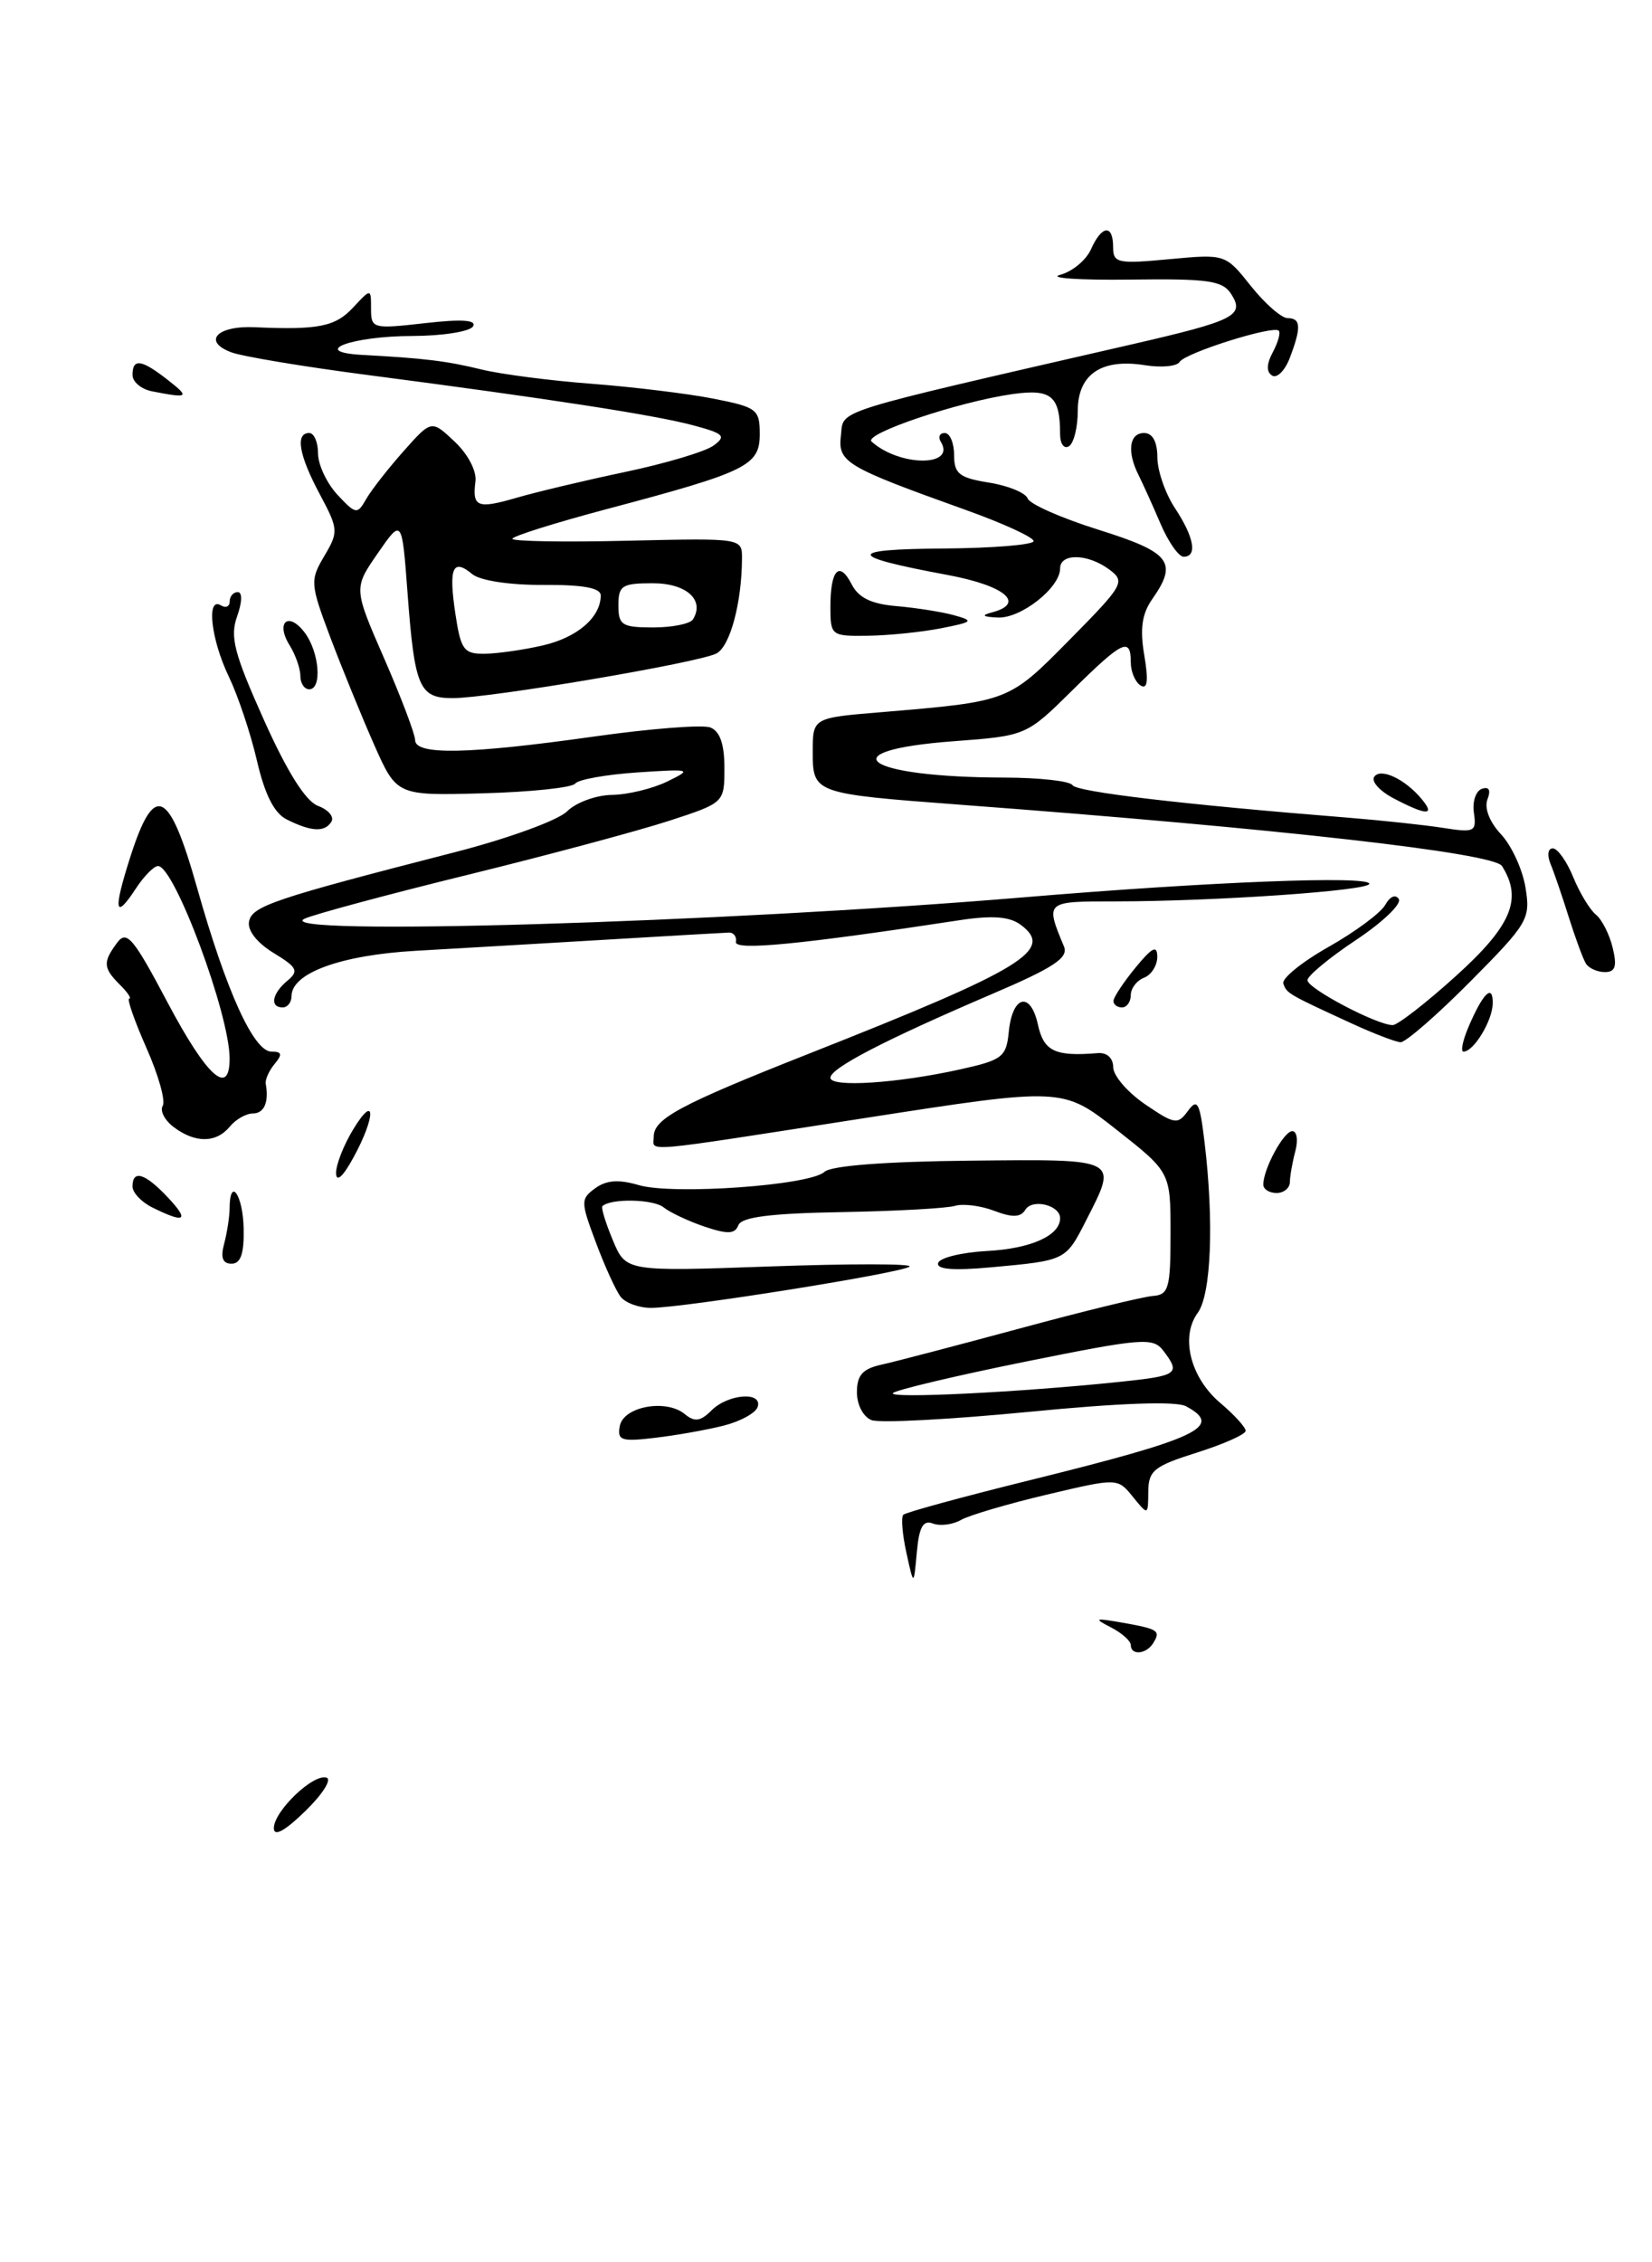 <?xml version="1.0" encoding="UTF-8" standalone="no"?>
<!DOCTYPE svg PUBLIC "-//W3C//DTD SVG 1.1//EN" "http://www.w3.org/Graphics/SVG/1.1/DTD/svg11.dtd" >
<svg xmlns="http://www.w3.org/2000/svg" xmlns:xlink="http://www.w3.org/1999/xlink" version="1.1" viewBox="0 0 187 256">
 <g >
 <path fill="currentColor"
d=" M 81.93 161.32 C 83.81 160.84 85.53 159.90 85.76 159.22 C 86.36 157.43 82.43 157.72 80.54 159.60 C 79.30 160.84 78.63 160.94 77.53 160.03 C 75.42 158.27 70.58 159.15 70.16 161.36 C 69.85 163.00 70.32 163.16 74.16 162.70 C 76.55 162.42 80.04 161.80 81.93 161.32 Z  M 31.00 206.87 C 31.00 204.95 35.48 200.66 36.97 201.16 C 37.58 201.36 36.49 203.07 34.54 204.96 C 32.21 207.22 31.00 207.87 31.00 206.87 Z  M 128.00 186.15 C 128.00 185.69 126.99 184.79 125.75 184.15 C 123.76 183.13 123.91 183.07 127.00 183.61 C 131.13 184.34 131.41 184.53 130.54 185.93 C 129.76 187.20 128.00 187.36 128.00 186.15 Z  M 102.60 175.70 C 102.14 173.62 101.98 171.69 102.25 171.41 C 102.52 171.14 108.97 169.38 116.57 167.50 C 135.73 162.76 138.54 161.43 134.25 159.13 C 133.13 158.53 126.74 158.76 116.41 159.77 C 107.55 160.63 99.57 161.05 98.66 160.70 C 97.72 160.34 97.00 158.97 97.00 157.55 C 97.00 155.62 97.64 154.90 99.75 154.43 C 101.26 154.10 108.35 152.24 115.50 150.31 C 122.65 148.37 129.40 146.73 130.50 146.65 C 132.29 146.52 132.50 145.78 132.50 139.57 C 132.50 132.65 132.50 132.65 126.39 127.84 C 120.29 123.04 120.29 123.04 97.89 126.52 C 71.88 130.56 74.00 130.37 74.00 128.62 C 74.00 126.59 77.00 124.99 91.50 119.26 C 115.97 109.60 119.42 107.49 115.50 104.62 C 114.25 103.71 112.28 103.57 108.62 104.13 C 90.60 106.88 83.12 107.60 83.30 106.59 C 83.41 105.99 83.05 105.51 82.50 105.53 C 81.95 105.55 75.65 105.91 68.50 106.34 C 61.35 106.76 51.72 107.33 47.10 107.59 C 38.59 108.07 33.00 110.11 33.00 112.72 C 33.00 113.42 32.55 114.00 32.00 114.00 C 30.51 114.00 30.79 112.42 32.53 110.98 C 33.86 109.87 33.65 109.47 30.96 107.83 C 29.09 106.69 27.99 105.28 28.19 104.28 C 28.52 102.53 31.00 101.70 51.43 96.45 C 57.45 94.91 63.17 92.83 64.18 91.82 C 65.18 90.82 67.46 89.98 69.25 89.95 C 71.04 89.93 73.85 89.25 75.50 88.45 C 78.40 87.04 78.29 87.00 72.11 87.41 C 68.60 87.65 65.45 88.21 65.11 88.67 C 64.77 89.13 60.09 89.62 54.70 89.77 C 44.91 90.04 44.91 90.04 42.35 84.27 C 40.95 81.10 38.72 75.64 37.40 72.15 C 35.11 66.06 35.08 65.67 36.71 62.92 C 38.33 60.18 38.31 59.88 36.20 55.93 C 33.83 51.50 33.40 49.00 35.00 49.00 C 35.55 49.00 36.00 50.04 36.00 51.31 C 36.00 52.58 36.99 54.68 38.19 55.98 C 40.28 58.21 40.44 58.24 41.44 56.49 C 42.02 55.47 43.93 53.03 45.67 51.07 C 48.84 47.50 48.84 47.50 51.46 49.97 C 52.96 51.37 53.97 53.30 53.82 54.47 C 53.44 57.39 54.03 57.62 58.50 56.32 C 60.70 55.68 66.23 54.36 70.80 53.40 C 75.36 52.44 79.85 51.10 80.77 50.42 C 82.24 49.35 81.95 49.06 78.47 48.13 C 74.17 46.97 61.99 45.09 41.50 42.42 C 34.35 41.49 27.46 40.34 26.19 39.87 C 22.88 38.63 24.56 36.83 28.85 37.03 C 36.02 37.35 37.95 36.97 39.96 34.81 C 42.00 32.62 42.00 32.62 42.00 34.94 C 42.00 37.19 42.19 37.24 48.10 36.57 C 52.30 36.09 53.99 36.21 53.54 36.94 C 53.18 37.52 50.10 38.01 46.69 38.02 C 39.76 38.03 34.98 39.83 41.00 40.16 C 48.04 40.54 50.58 40.85 54.50 41.81 C 56.70 42.35 62.33 43.08 67.00 43.43 C 71.67 43.79 77.86 44.54 80.75 45.11 C 85.68 46.08 86.00 46.32 86.00 49.12 C 86.00 52.69 84.58 53.39 68.75 57.59 C 62.84 59.16 58.00 60.68 58.00 60.97 C 58.00 61.26 63.85 61.36 71.00 61.19 C 84.00 60.89 84.00 60.89 83.99 63.19 C 83.97 68.19 82.65 73.12 81.11 73.94 C 79.15 74.99 55.46 79.00 51.24 79.00 C 47.45 79.00 46.93 77.81 46.13 67.08 C 45.50 58.65 45.50 58.65 42.76 62.61 C 40.02 66.57 40.02 66.57 43.50 74.54 C 45.41 78.92 46.98 83.06 46.99 83.75 C 47.00 85.47 53.02 85.35 67.15 83.36 C 73.56 82.45 79.52 81.98 80.40 82.32 C 81.49 82.74 82.00 84.19 82.00 86.89 C 82.00 90.84 82.00 90.84 75.75 92.88 C 72.31 94.00 62.08 96.75 53.00 98.98 C 43.92 101.21 35.60 103.45 34.50 103.95 C 30.13 105.95 81.58 104.42 116.00 101.53 C 137.00 99.77 155.00 99.07 155.00 100.01 C 155.00 100.79 137.46 102.00 126.23 102.00 C 118.29 102.00 118.31 101.98 120.44 107.11 C 120.97 108.38 119.28 109.50 112.30 112.48 C 100.13 117.69 94.00 120.87 94.00 121.96 C 94.00 123.08 101.57 122.59 108.69 121.01 C 113.47 119.95 113.91 119.61 114.19 116.76 C 114.60 112.63 116.65 112.12 117.49 115.95 C 118.15 118.97 119.43 119.57 124.25 119.17 C 125.30 119.08 126.00 119.72 126.01 120.76 C 126.01 121.72 127.64 123.61 129.62 124.96 C 132.97 127.24 133.32 127.29 134.47 125.71 C 135.55 124.24 135.81 124.74 136.35 129.25 C 137.43 138.24 137.10 146.48 135.58 148.56 C 133.58 151.29 134.75 155.92 138.17 158.79 C 139.72 160.10 141.00 161.51 141.00 161.91 C 141.00 162.31 138.53 163.41 135.50 164.37 C 130.63 165.90 130.00 166.41 129.98 168.80 C 129.96 171.50 129.96 171.50 128.23 169.37 C 126.50 167.24 126.50 167.24 118.50 169.13 C 114.10 170.17 109.73 171.46 108.79 171.99 C 107.85 172.53 106.42 172.71 105.60 172.40 C 104.49 171.98 104.04 172.78 103.78 175.67 C 103.43 179.50 103.43 179.50 102.60 175.70 Z  M 126.75 156.37 C 133.36 155.68 133.67 155.46 131.68 152.84 C 130.51 151.32 129.32 151.41 116.04 154.09 C 108.13 155.69 101.40 157.29 101.08 157.64 C 100.49 158.29 115.46 157.55 126.75 156.37 Z  M 61.47 73.03 C 65.36 72.13 68.00 69.85 68.00 67.38 C 68.00 66.53 66.01 66.16 61.49 66.19 C 57.68 66.21 54.35 65.70 53.46 64.97 C 51.25 63.13 50.77 64.25 51.54 69.41 C 52.16 73.54 52.49 74.00 54.86 73.98 C 56.31 73.96 59.29 73.54 61.47 73.03 Z  M 78.44 70.09 C 79.80 67.89 77.70 66.00 73.89 66.00 C 70.41 66.00 70.00 66.26 70.00 68.50 C 70.00 70.74 70.40 71.00 73.94 71.00 C 76.11 71.00 78.13 70.59 78.44 70.09 Z  M 70.26 146.75 C 69.72 146.06 68.46 143.30 67.46 140.62 C 65.72 135.98 65.71 135.68 67.38 134.46 C 68.64 133.54 70.04 133.44 72.32 134.11 C 76.21 135.24 91.69 134.14 93.32 132.61 C 94.06 131.91 100.19 131.44 109.75 131.34 C 126.82 131.17 126.55 131.03 122.95 138.09 C 120.62 142.66 120.68 142.63 112.17 143.41 C 107.87 143.80 105.95 143.64 106.20 142.91 C 106.39 142.32 108.90 141.71 111.76 141.56 C 116.72 141.29 120.00 139.81 120.00 137.85 C 120.00 136.37 116.86 135.61 116.07 136.89 C 115.53 137.77 114.60 137.80 112.53 137.01 C 111.00 136.43 109.01 136.18 108.12 136.45 C 107.23 136.73 101.45 137.05 95.29 137.16 C 87.23 137.30 83.94 137.72 83.58 138.64 C 83.20 139.65 82.37 139.68 79.80 138.82 C 77.98 138.21 75.87 137.22 75.11 136.62 C 73.92 135.68 69.13 135.59 68.19 136.49 C 68.02 136.65 68.55 138.38 69.37 140.34 C 70.85 143.89 70.85 143.89 87.18 143.31 C 96.15 142.99 103.26 142.99 102.96 143.32 C 102.34 144.01 77.35 148.00 73.69 148.00 C 72.34 148.00 70.80 147.44 70.26 146.75 Z  M 25.37 140.75 C 25.70 139.51 25.98 137.71 25.99 136.75 C 26.01 133.09 27.50 135.19 27.58 139.00 C 27.64 141.86 27.25 143.00 26.21 143.00 C 25.20 143.00 24.95 142.32 25.37 140.75 Z  M 17.25 136.64 C 16.01 136.03 15.00 134.96 15.00 134.26 C 15.00 132.32 16.42 132.75 19.00 135.50 C 21.48 138.14 20.96 138.48 17.25 136.64 Z  M 143.00 134.05 C 143.00 132.27 145.32 128.00 146.28 128.00 C 146.80 128.00 146.96 129.01 146.63 130.25 C 146.30 131.49 146.02 133.06 146.01 133.75 C 146.01 134.44 145.32 135.00 144.50 135.00 C 143.68 135.00 143.00 134.57 143.00 134.05 Z  M 38.04 132.77 C 38.02 131.82 38.90 129.57 40.00 127.77 C 42.54 123.60 42.55 126.35 40.00 131.00 C 38.83 133.15 38.07 133.83 38.04 132.77 Z  M 19.65 127.53 C 18.63 126.76 18.08 125.68 18.42 125.13 C 18.76 124.58 17.93 121.63 16.57 118.57 C 15.22 115.51 14.34 113.00 14.63 113.00 C 14.91 113.00 14.44 112.29 13.57 111.43 C 11.67 109.53 11.63 108.88 13.25 106.69 C 14.34 105.22 15.07 106.07 19.00 113.50 C 23.43 121.86 26.01 124.16 25.99 119.75 C 25.98 114.75 19.74 98.00 17.89 98.00 C 17.42 98.00 16.30 99.14 15.39 100.53 C 12.98 104.21 12.79 103.09 14.76 96.94 C 17.48 88.47 19.14 89.25 22.32 100.50 C 25.62 112.19 28.72 119.00 30.73 119.00 C 31.91 119.00 31.99 119.31 31.09 120.39 C 30.45 121.16 30.00 122.17 30.08 122.64 C 30.46 124.72 29.90 126.00 28.62 126.00 C 27.86 126.00 26.68 126.67 26.00 127.50 C 24.46 129.36 22.08 129.37 19.65 127.53 Z  M 166.21 116.25 C 167.86 112.37 169.01 111.25 168.97 113.55 C 168.94 115.51 166.82 119.00 165.66 119.00 C 165.32 119.00 165.57 117.76 166.21 116.25 Z  M 153.00 115.81 C 145.80 112.50 145.64 112.41 145.27 111.30 C 145.07 110.72 147.38 108.85 150.39 107.15 C 153.40 105.45 156.29 103.31 156.80 102.40 C 157.33 101.44 157.98 101.16 158.34 101.74 C 158.68 102.29 156.49 104.38 153.48 106.38 C 150.47 108.38 148.00 110.43 148.00 110.92 C 148.00 111.86 155.87 116.00 157.65 116.00 C 158.20 116.00 161.44 113.49 164.83 110.42 C 171.11 104.74 172.37 101.72 170.02 98.00 C 169.09 96.52 144.85 93.77 108.68 91.06 C 92.07 89.81 92.00 89.78 92.00 85.05 C 92.00 81.23 92.00 81.23 99.75 80.59 C 114.27 79.37 114.15 79.41 121.09 72.38 C 127.21 66.18 127.41 65.82 125.56 64.44 C 123.13 62.64 120.00 62.57 120.00 64.33 C 120.00 66.51 115.55 70.01 112.94 69.88 C 111.24 69.80 111.03 69.63 112.25 69.31 C 116.16 68.29 113.80 66.28 107.25 65.06 C 95.82 62.94 95.69 62.15 106.75 62.07 C 112.39 62.03 117.00 61.65 117.00 61.23 C 117.00 60.80 113.51 59.20 109.25 57.68 C 95.66 52.81 94.83 52.31 95.19 49.26 C 95.53 46.30 93.68 46.88 128.15 38.96 C 139.79 36.28 140.92 35.71 139.37 33.28 C 138.39 31.75 136.81 31.52 127.87 31.64 C 122.17 31.71 118.62 31.47 120.00 31.10 C 121.38 30.74 122.94 29.44 123.49 28.22 C 124.71 25.47 126.00 25.34 126.00 27.96 C 126.00 29.77 126.51 29.88 132.35 29.33 C 138.71 28.74 138.71 28.74 141.60 32.37 C 143.20 34.37 145.06 36.00 145.75 36.00 C 147.26 36.00 147.32 37.03 146.00 40.50 C 145.45 41.94 144.55 42.84 144.00 42.50 C 143.33 42.09 143.36 41.19 144.08 39.85 C 144.67 38.74 144.98 37.64 144.75 37.42 C 144.12 36.79 134.16 39.93 133.52 40.96 C 133.22 41.46 131.46 41.62 129.62 41.33 C 124.69 40.53 122.00 42.35 122.00 46.48 C 122.00 48.35 121.55 50.16 121.00 50.50 C 120.45 50.84 120.00 50.23 120.00 49.14 C 120.00 44.81 119.02 43.98 114.64 44.59 C 108.54 45.45 97.69 49.10 98.66 49.97 C 101.83 52.82 108.25 52.84 106.50 50.00 C 106.16 49.45 106.36 49.00 106.94 49.00 C 107.52 49.00 108.00 50.12 108.00 51.49 C 108.00 53.61 108.58 54.07 111.94 54.61 C 114.10 54.95 116.08 55.76 116.33 56.41 C 116.57 57.05 120.20 58.65 124.39 59.96 C 132.51 62.51 133.36 63.62 130.42 67.81 C 129.26 69.47 129.02 71.17 129.53 74.16 C 130.02 77.05 129.89 78.05 129.11 77.57 C 128.50 77.19 128.00 76.01 128.00 74.94 C 128.00 72.05 127.07 72.50 121.37 78.13 C 116.17 83.26 116.17 83.26 107.92 83.88 C 93.63 84.95 97.87 87.96 113.69 87.99 C 117.65 88.00 121.12 88.38 121.40 88.85 C 121.88 89.61 133.78 91.02 152.50 92.52 C 156.35 92.83 161.23 93.35 163.34 93.68 C 166.91 94.24 167.15 94.13 166.84 91.98 C 166.65 90.72 167.06 89.49 167.75 89.26 C 168.56 88.98 168.78 89.41 168.37 90.47 C 168.00 91.45 168.61 93.02 169.91 94.41 C 171.10 95.68 172.35 98.39 172.68 100.44 C 173.26 103.99 172.98 104.47 166.42 111.08 C 162.64 114.89 159.09 117.97 158.53 117.94 C 157.96 117.90 155.47 116.95 153.00 115.81 Z  M 126.04 113.25 C 126.06 112.84 127.18 111.15 128.53 109.50 C 130.44 107.18 130.99 106.90 131.00 108.28 C 131.00 109.26 130.32 110.32 129.50 110.64 C 128.68 110.95 128.00 111.84 128.00 112.61 C 128.00 113.37 127.55 114.00 127.00 114.00 C 126.45 114.00 126.02 113.66 126.04 113.25 Z  M 179.52 109.04 C 179.19 108.50 178.32 106.14 177.58 103.79 C 176.84 101.43 175.91 98.71 175.51 97.75 C 175.11 96.78 175.22 96.00 175.77 96.00 C 176.31 96.00 177.35 97.46 178.08 99.25 C 178.81 101.04 179.97 102.95 180.65 103.50 C 181.33 104.05 182.19 105.74 182.55 107.25 C 183.06 109.35 182.85 110.00 181.67 110.00 C 180.82 110.00 179.85 109.57 179.52 109.04 Z  M 32.44 92.72 C 31.04 92.02 29.97 89.90 29.09 86.10 C 28.38 83.02 26.94 78.73 25.90 76.56 C 23.88 72.37 23.33 67.47 25.00 68.50 C 25.55 68.84 26.00 68.64 26.00 68.06 C 26.00 67.48 26.41 67.00 26.91 67.00 C 27.45 67.00 27.41 68.15 26.84 69.75 C 26.01 72.06 26.50 73.94 29.87 81.46 C 32.54 87.41 34.61 90.68 36.01 91.20 C 37.18 91.63 37.85 92.44 37.51 92.99 C 36.76 94.20 35.22 94.12 32.44 92.72 Z  M 157.73 90.33 C 156.21 89.53 155.22 88.45 155.54 87.93 C 156.22 86.83 159.04 88.13 160.95 90.45 C 162.51 92.32 161.45 92.29 157.73 90.33 Z  M 34.00 76.49 C 34.00 75.65 33.45 74.10 32.79 73.03 C 31.16 70.42 32.64 69.14 34.48 71.57 C 36.15 73.78 36.49 78.00 35.00 78.00 C 34.45 78.00 34.00 77.32 34.00 76.49 Z  M 94.00 68.67 C 94.00 64.45 95.01 63.40 96.41 66.13 C 97.19 67.65 98.64 68.35 101.50 68.59 C 103.70 68.78 106.62 69.24 108.00 69.62 C 110.29 70.26 110.16 70.38 106.50 71.10 C 104.30 71.53 100.59 71.91 98.25 71.94 C 94.09 72.00 94.00 71.93 94.00 68.67 Z  M 131.36 59.25 C 130.48 57.19 129.36 54.72 128.88 53.76 C 127.55 51.13 127.82 49.00 129.50 49.00 C 130.47 49.00 131.00 49.98 131.01 51.75 C 131.01 53.26 131.91 55.85 133.00 57.50 C 135.17 60.78 135.57 63.00 133.98 63.00 C 133.42 63.00 132.24 61.31 131.36 59.25 Z  M 17.25 44.29 C 16.01 44.06 15.00 43.22 15.00 42.43 C 15.00 40.51 16.01 40.66 19.00 43.00 C 21.52 44.97 21.36 45.09 17.25 44.29 Z "/>
</g>
</svg>
